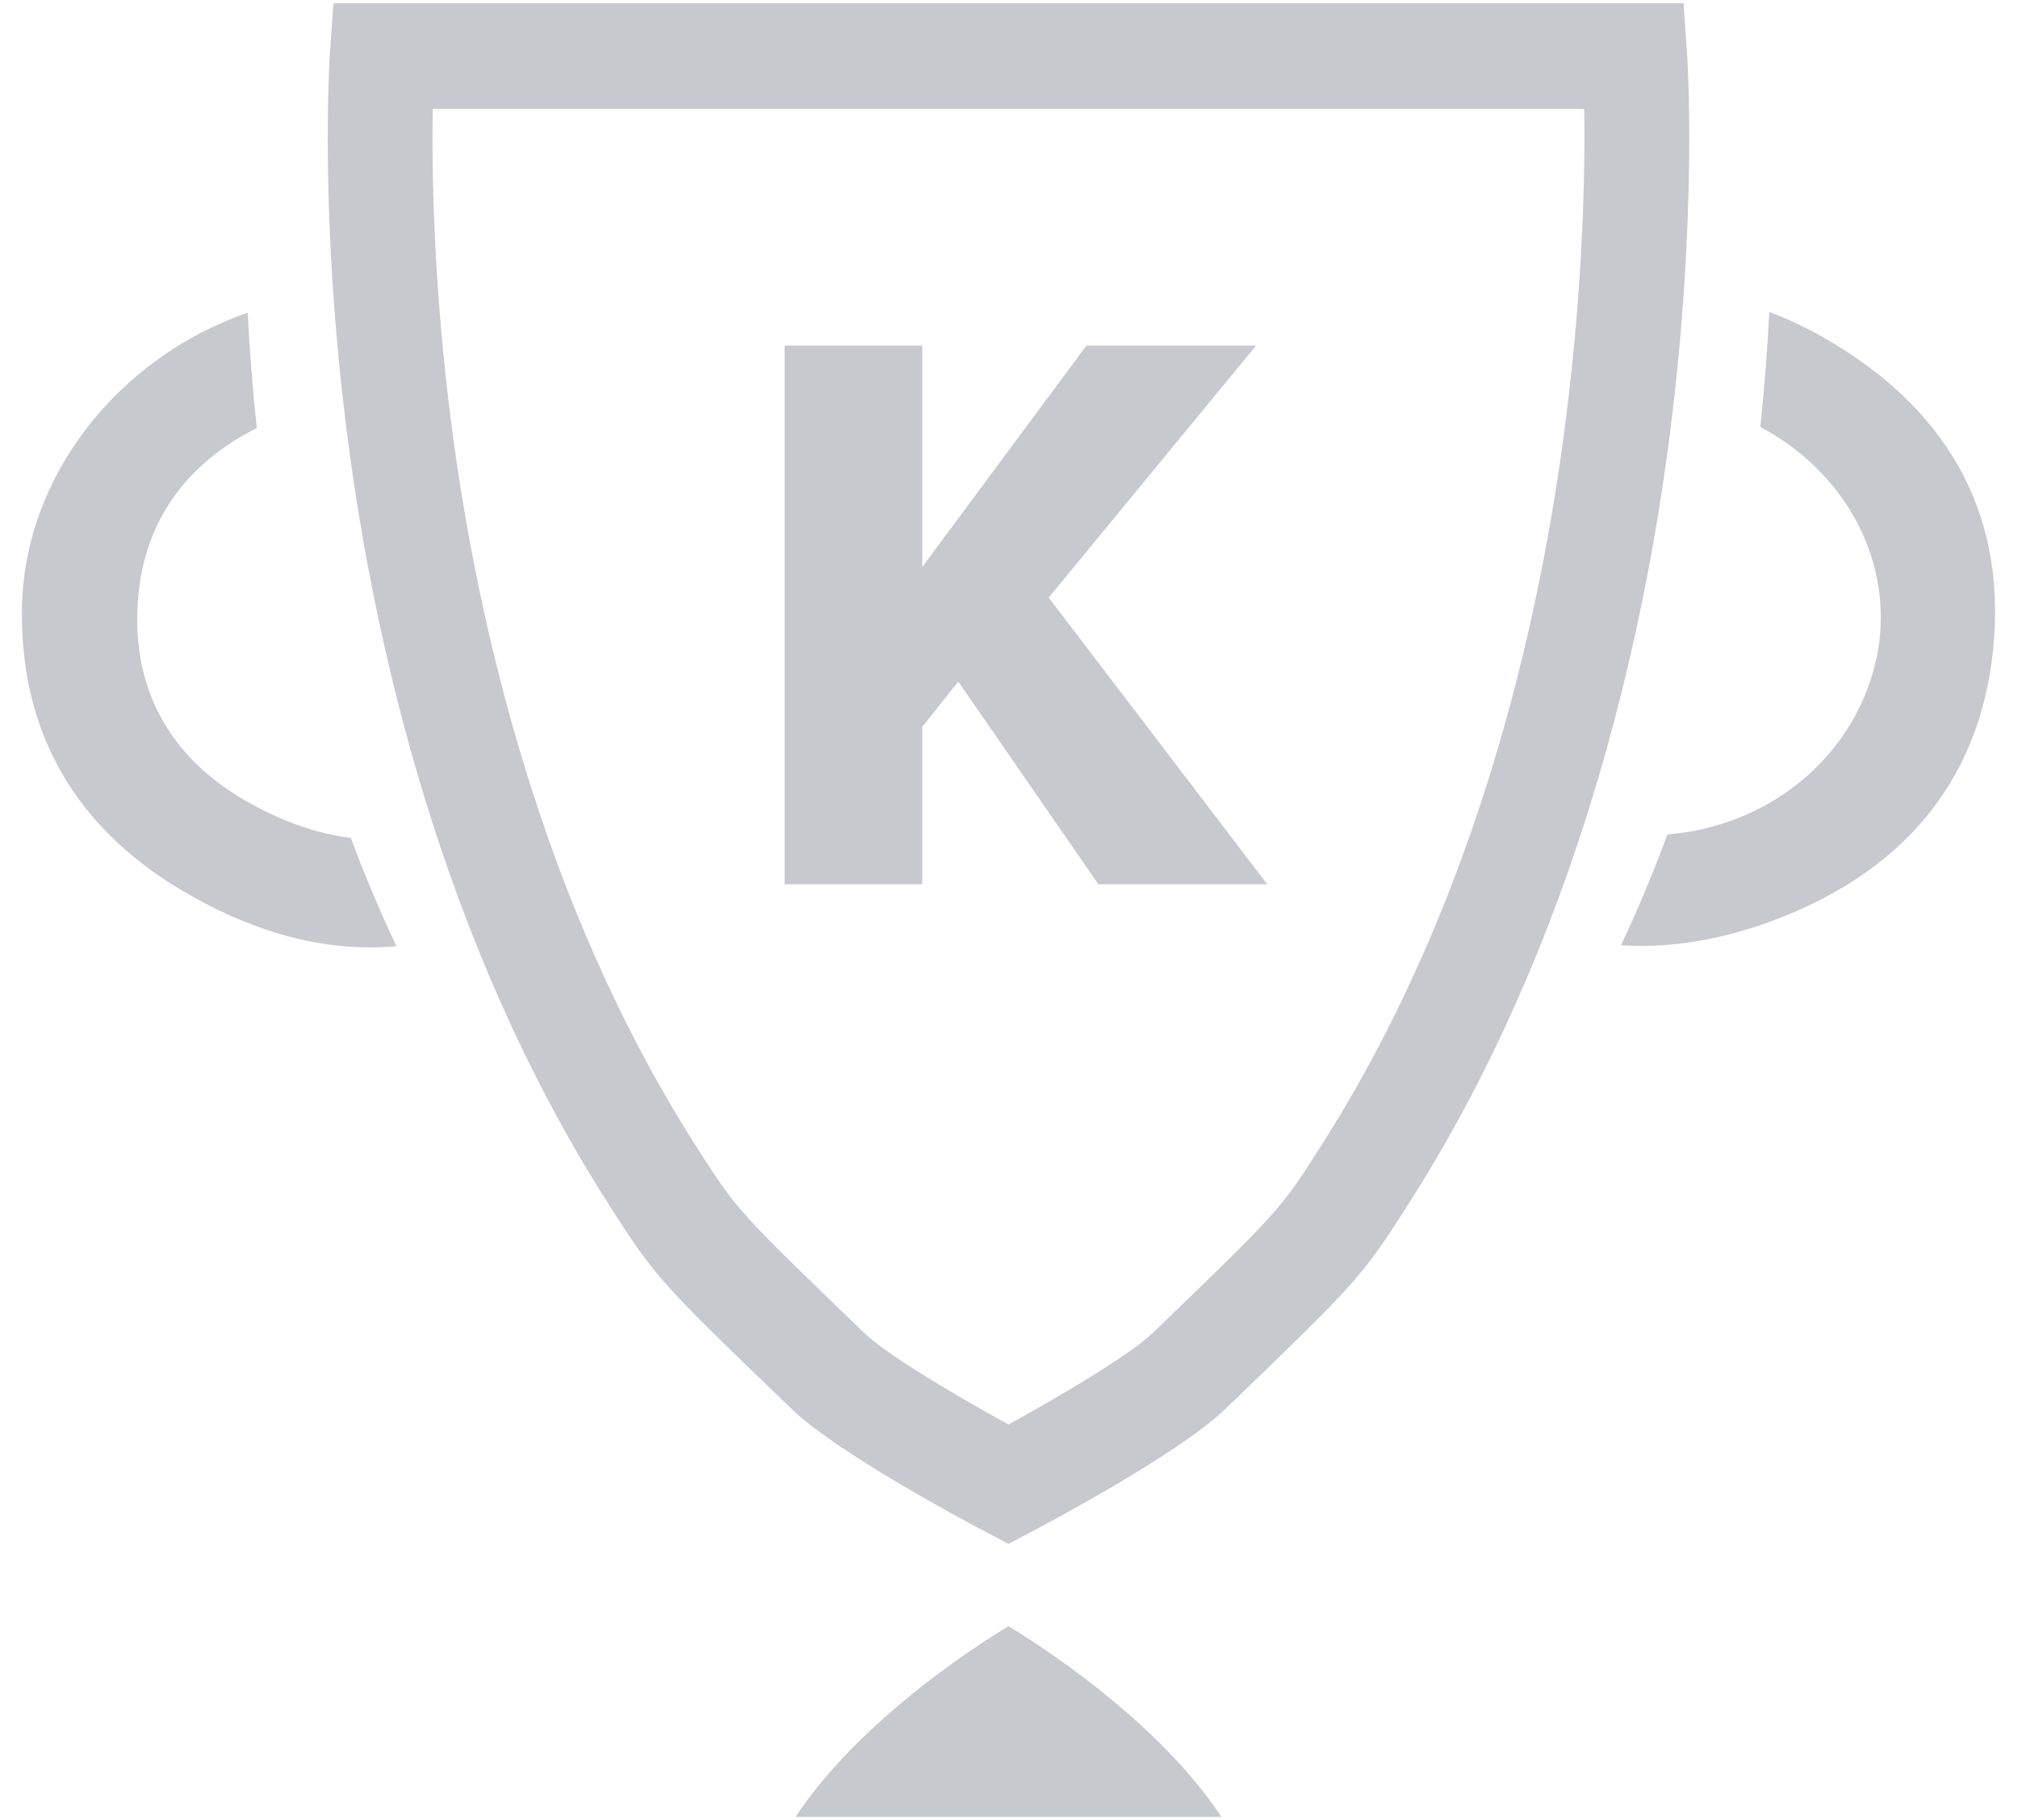 <?xml version="1.0" encoding="UTF-8" standalone="no"?>
<svg width="51px" height="46px" viewBox="0 0 51 46" version="1.1" xmlns="http://www.w3.org/2000/svg" xmlns:xlink="http://www.w3.org/1999/xlink" xmlns:sketch="http://www.bohemiancoding.com/sketch/ns">
    <!-- Generator: Sketch 3.3.3 (12081) - http://www.bohemiancoding.com/sketch -->
    <title>Karma Icon</title>
    <desc>Created with Sketch.</desc>
    <defs></defs>
    <g id="Kricket" stroke="none" stroke-width="1" fill="none" fill-rule="evenodd" sketch:type="MSPage">
        <g id="Karma" sketch:type="MSArtboardGroup" transform="translate(-162, -64)" fill="#C6CACF">
            <g id="420-+-Karma-Icon-+-info-karma" sketch:type="MSLayerGroup" transform="translate(65, 64)">
                <g id="Karma-Icon" transform="translate(97.5, 0)" sketch:type="MSShapeGroup">
                    <path d="M5.852,20.322 C3.942,19.278 2.871,17.61 2.975,15.358 C3.072,13.234 4.181,11.731 5.991,10.818 C5.874,9.749 5.803,8.767 5.761,7.902 C2.466,9.046 0.106,12.052 0.054,15.373 C0.005,18.518 1.417,20.897 4.039,22.472 C5.807,23.534 7.66,24.086 9.519,23.916 C9.089,23.009 8.707,22.093 8.367,21.178 C7.518,21.076 6.667,20.768 5.852,20.322" id="Fill-1"></path>
                    <path d="M45.604,8.541 C45.148,8.28 44.683,8.061 44.214,7.885 C44.172,8.747 44.101,9.726 43.986,10.791 C44.229,10.921 44.466,11.067 44.694,11.23 C46.608,12.602 47.452,14.881 46.831,17.005 C46.164,19.287 44.103,20.892 41.639,21.091 C41.294,22.027 40.905,22.964 40.466,23.893 C41.67,23.969 42.925,23.772 44.222,23.3 C47.413,22.138 49.533,19.896 49.876,16.371 C50.219,12.838 48.59,10.252 45.604,8.541" id="Fill-2"></path>
                    <path d="M42.134,1.324 L42.048,0.083 L7.926,0.083 L7.84,1.324 C7.828,1.491 7.562,5.477 8.283,11.054 C8.949,16.215 10.628,23.756 14.842,30.375 C16.067,32.299 16.131,32.361 19.519,35.625 C20.669,36.734 23.999,38.503 24.375,38.701 L24.987,39.023 L25.599,38.701 C25.975,38.503 29.304,36.734 30.455,35.625 C33.842,32.361 33.907,32.299 35.132,30.375 C39.345,23.756 41.025,16.215 41.691,11.054 C42.411,5.477 42.146,1.491 42.134,1.324 L42.134,1.324 Z M32.906,28.932 C31.852,30.588 31.852,30.588 28.628,33.695 C28.059,34.243 26.294,35.288 24.987,36.005 C23.68,35.289 21.915,34.244 21.346,33.695 C18.122,30.588 18.122,30.588 17.068,28.932 C13.132,22.749 11.549,15.644 10.914,10.772 C10.452,7.227 10.411,4.314 10.436,2.752 L39.537,2.752 C39.595,6.654 39.228,19 32.906,28.932 L32.906,28.932 Z" id="Fill-3"></path>
                    <path d="M24.987,41.106 C24.987,41.106 21.421,43.174 19.604,45.924 L30.37,45.924 C28.553,43.174 24.987,41.106 24.987,41.106" id="Fill-4"></path>
                    <path d="M31.243,8.737 L26.955,8.737 L22.808,14.329 L22.808,8.737 L19.329,8.737 L19.329,22.351 L22.808,22.351 L22.808,18.371 L23.718,17.228 L27.258,22.351 L31.527,22.351 L26.004,15.105 L31.243,8.737" id="Fill-5"></path>
                </g>
            </g>
        </g>
    </g>
</svg>